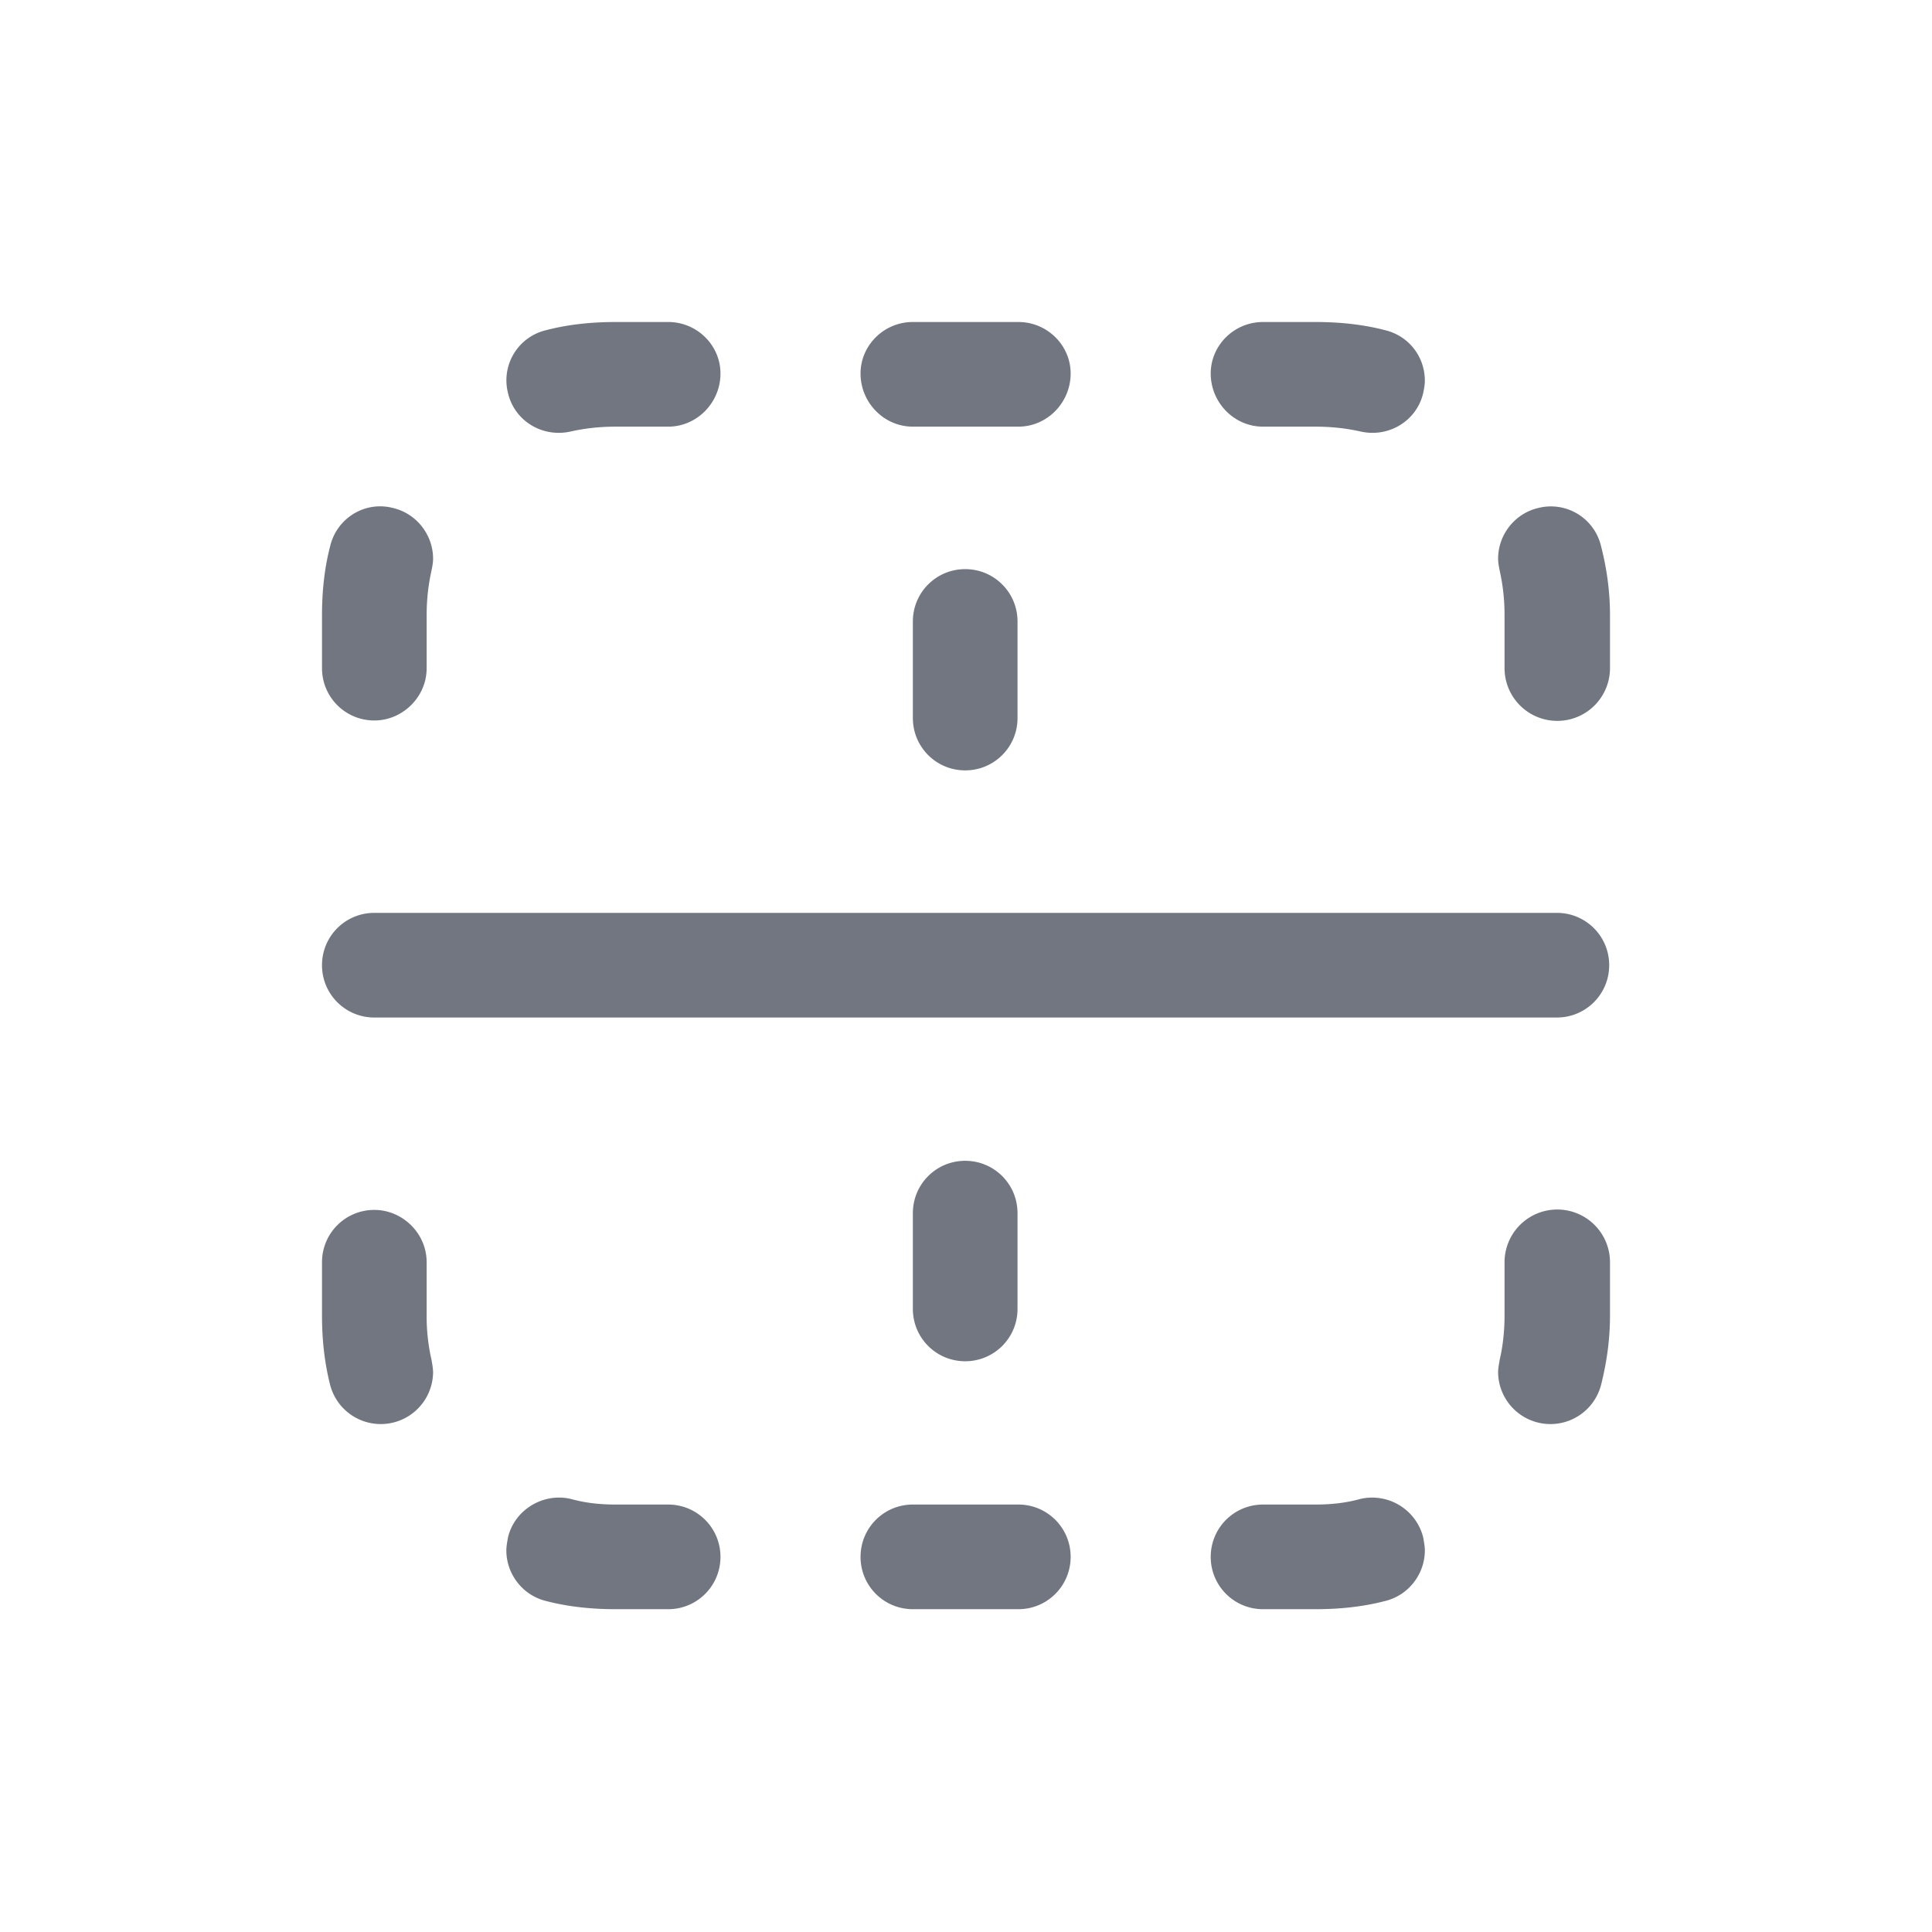 <svg xmlns="http://www.w3.org/2000/svg" fill="none" viewBox="0 0 24 24" focusable="false"><defs><clipPath id="Border_Horizontal_Outline_svg__a"><path fill="#fff" fill-opacity="0" d="M0 24h24V0H0z"/></clipPath></defs><g clip-path="url(#Border_Horizontal_Outline_svg__a)"><path fill="#717681" fill-rule="evenodd" d="M7.09 5.36c.18-.04.36-.06.56-.06h.65c.36 0 .65-.3.65-.66 0-.35-.29-.64-.65-.64h-.65c-.3 0-.59.03-.86.1a.64.64 0 0 0-.48.78c.08.35.43.56.78.48M11.34 4c-.36 0-.65.29-.65.64 0 .36.29.66.65.66h1.31c.36 0 .65-.3.65-.66 0-.35-.29-.64-.65-.64zm4.35 0c-.36 0-.65.29-.65.64 0 .36.29.66.65.66h.65c.2 0 .38.02.56.06.35.08.7-.13.78-.48.01-.05.02-.1.02-.15 0-.3-.2-.56-.5-.63-.27-.07-.56-.1-.86-.1zM5.38 6.94c0-.29-.2-.56-.5-.63-.35-.09-.7.13-.78.48-.07.27-.1.56-.1.85v.66c0 .36.29.65.65.65.35 0 .65-.29.65-.65v-.66c0-.19.02-.37.06-.55.01-.05.02-.1.02-.15m14.51-.15a.64.64 0 0 0-.78-.48c-.3.07-.5.34-.5.63 0 .05.01.1.02.15.04.18.06.36.06.55v.66a.655.655 0 0 0 1.31 0v-.66c0-.29-.04-.58-.11-.85m-8.55 2.13c0 .36.29.65.65.65s.65-.29.65-.65v-1.2c0-.36-.29-.65-.65-.65s-.65.29-.65.65zM4 11.99c0 .36.29.65.65.65h14.69c.36 0 .65-.29.65-.65s-.29-.65-.65-.65H4.65c-.36 0-.65.29-.65.65m7.34 4.27c0 .36.29.65.65.65s.65-.29.65-.65v-1.19c0-.36-.29-.65-.65-.65s-.65.29-.65.65zm8.66-.58a.655.655 0 0 0-1.31 0v.66c0 .19-.02.38-.06.55-.01.06-.02.11-.02.16a.65.65 0 0 0 1.28.15c.07-.28.11-.56.11-.86zm-14.7 0c0-.36-.3-.65-.65-.65-.36 0-.65.29-.65.65v.66c0 .3.03.58.1.86a.65.65 0 0 0 1.28-.15c0-.05-.01-.1-.02-.16a2.4 2.4 0 0 1-.06-.55zm1.79 2.94c-.35-.08-.7.14-.78.48-.01.06-.02.11-.02.16 0 .29.2.56.5.63.27.07.56.1.86.1h.65c.36 0 .65-.29.65-.65s-.29-.65-.65-.65h-.65c-.2 0-.38-.02-.56-.07m10.61.64c0-.05-.01-.1-.02-.16a.654.654 0 0 0-.78-.48c-.18.05-.36.07-.56.07h-.65c-.36 0-.65.29-.65.65s.29.65.65.65h.65c.3 0 .59-.03.86-.1.3-.07.5-.34.5-.63m-7.01.08c0 .36.29.65.65.65h1.31c.36 0 .65-.29.65-.65s-.29-.65-.65-.65h-1.31c-.36 0-.65.29-.65.65"/></g></svg>